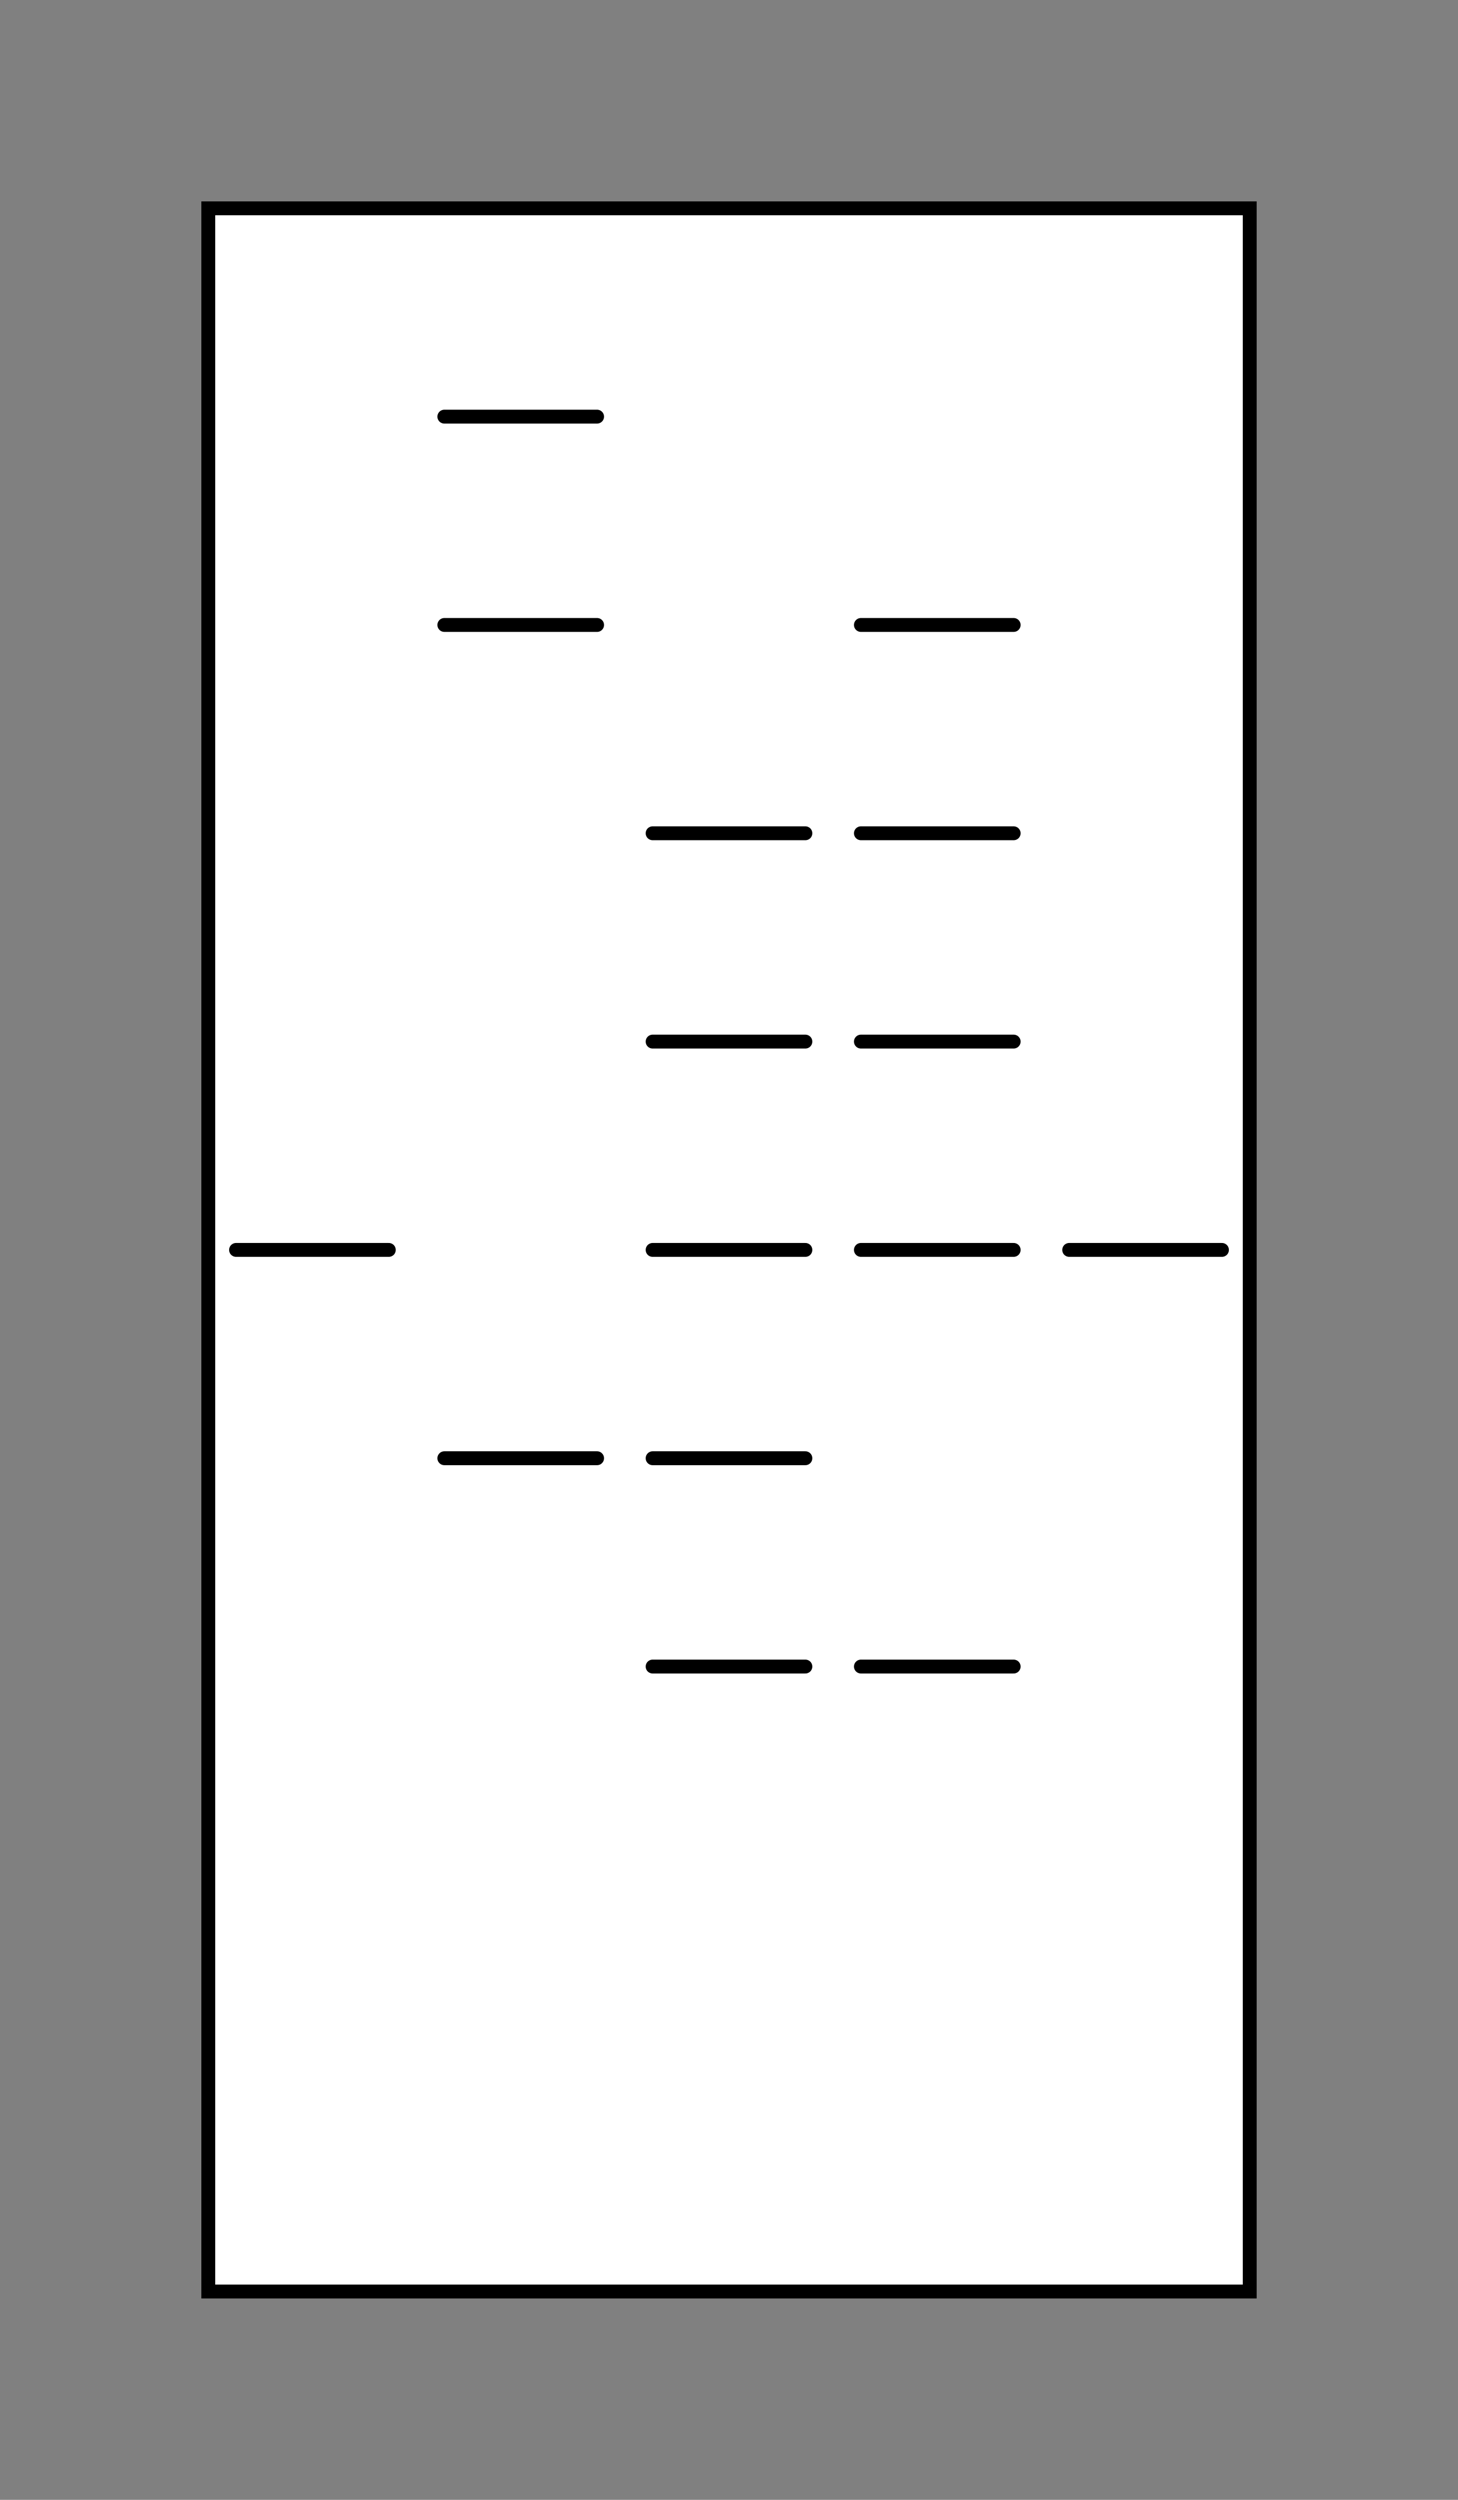 <?xml version="1.0"?>
<!DOCTYPE svg PUBLIC '-//W3C//DTD SVG 1.0//EN'
          'http://www.w3.org/TR/2001/REC-SVG-20010904/DTD/svg10.dtd'>
<svg xmlns:xlink="http://www.w3.org/1999/xlink" style="fill-opacity:1; color-rendering:auto; color-interpolation:auto; text-rendering:auto; stroke:black; stroke-linecap:square; stroke-miterlimit:10; shape-rendering:auto; stroke-opacity:1; fill:black; stroke-dasharray:none; font-weight:normal; stroke-width:1; font-family:'Dialog'; font-style:normal; stroke-linejoin:miter; font-size:12px; stroke-dashoffset:0; image-rendering:auto;" width="105" height="180" xmlns="http://www.w3.org/2000/svg"
><rect width="100%" height="100%" fill="#808080" stroke="none"/><!--Generated by the Batik Graphics2D SVG Generator--><defs id="genericDefs"
  /><g
  ><g style="stroke-linecap:round; fill:white; stroke:white;"
    ><rect x="15" width="75" height="150" y="15" style="stroke:none;"
    /></g
    ><g style="stroke-linecap:round;"
    ><rect x="15" width="75" height="150" y="15" style="fill:none;"
      /><line y2="90" style="fill:none;" x1="17" x2="28" y1="90"
      /><line y2="30" style="fill:none;" x1="32" x2="43" y1="30"
      /><line y2="45" style="fill:none;" x1="32" x2="43" y1="45"
      /><line y2="105" style="fill:none;" x1="32" x2="43" y1="105"
      /><line y2="60" style="fill:none;" x1="47" x2="58" y1="60"
      /><line y2="75" style="fill:none;" x1="47" x2="58" y1="75"
      /><line y2="90" style="fill:none;" x1="47" x2="58" y1="90"
      /><line y2="105" style="fill:none;" x1="47" x2="58" y1="105"
      /><line y2="120" style="fill:none;" x1="47" x2="58" y1="120"
      /><line y2="45" style="fill:none;" x1="62" x2="73" y1="45"
      /><line y2="60" style="fill:none;" x1="62" x2="73" y1="60"
      /><line y2="75" style="fill:none;" x1="62" x2="73" y1="75"
      /><line y2="90" style="fill:none;" x1="62" x2="73" y1="90"
      /><line y2="120" style="fill:none;" x1="62" x2="73" y1="120"
      /><line y2="90" style="fill:none;" x1="77" x2="88" y1="90"
    /></g
  ></g
></svg
>
